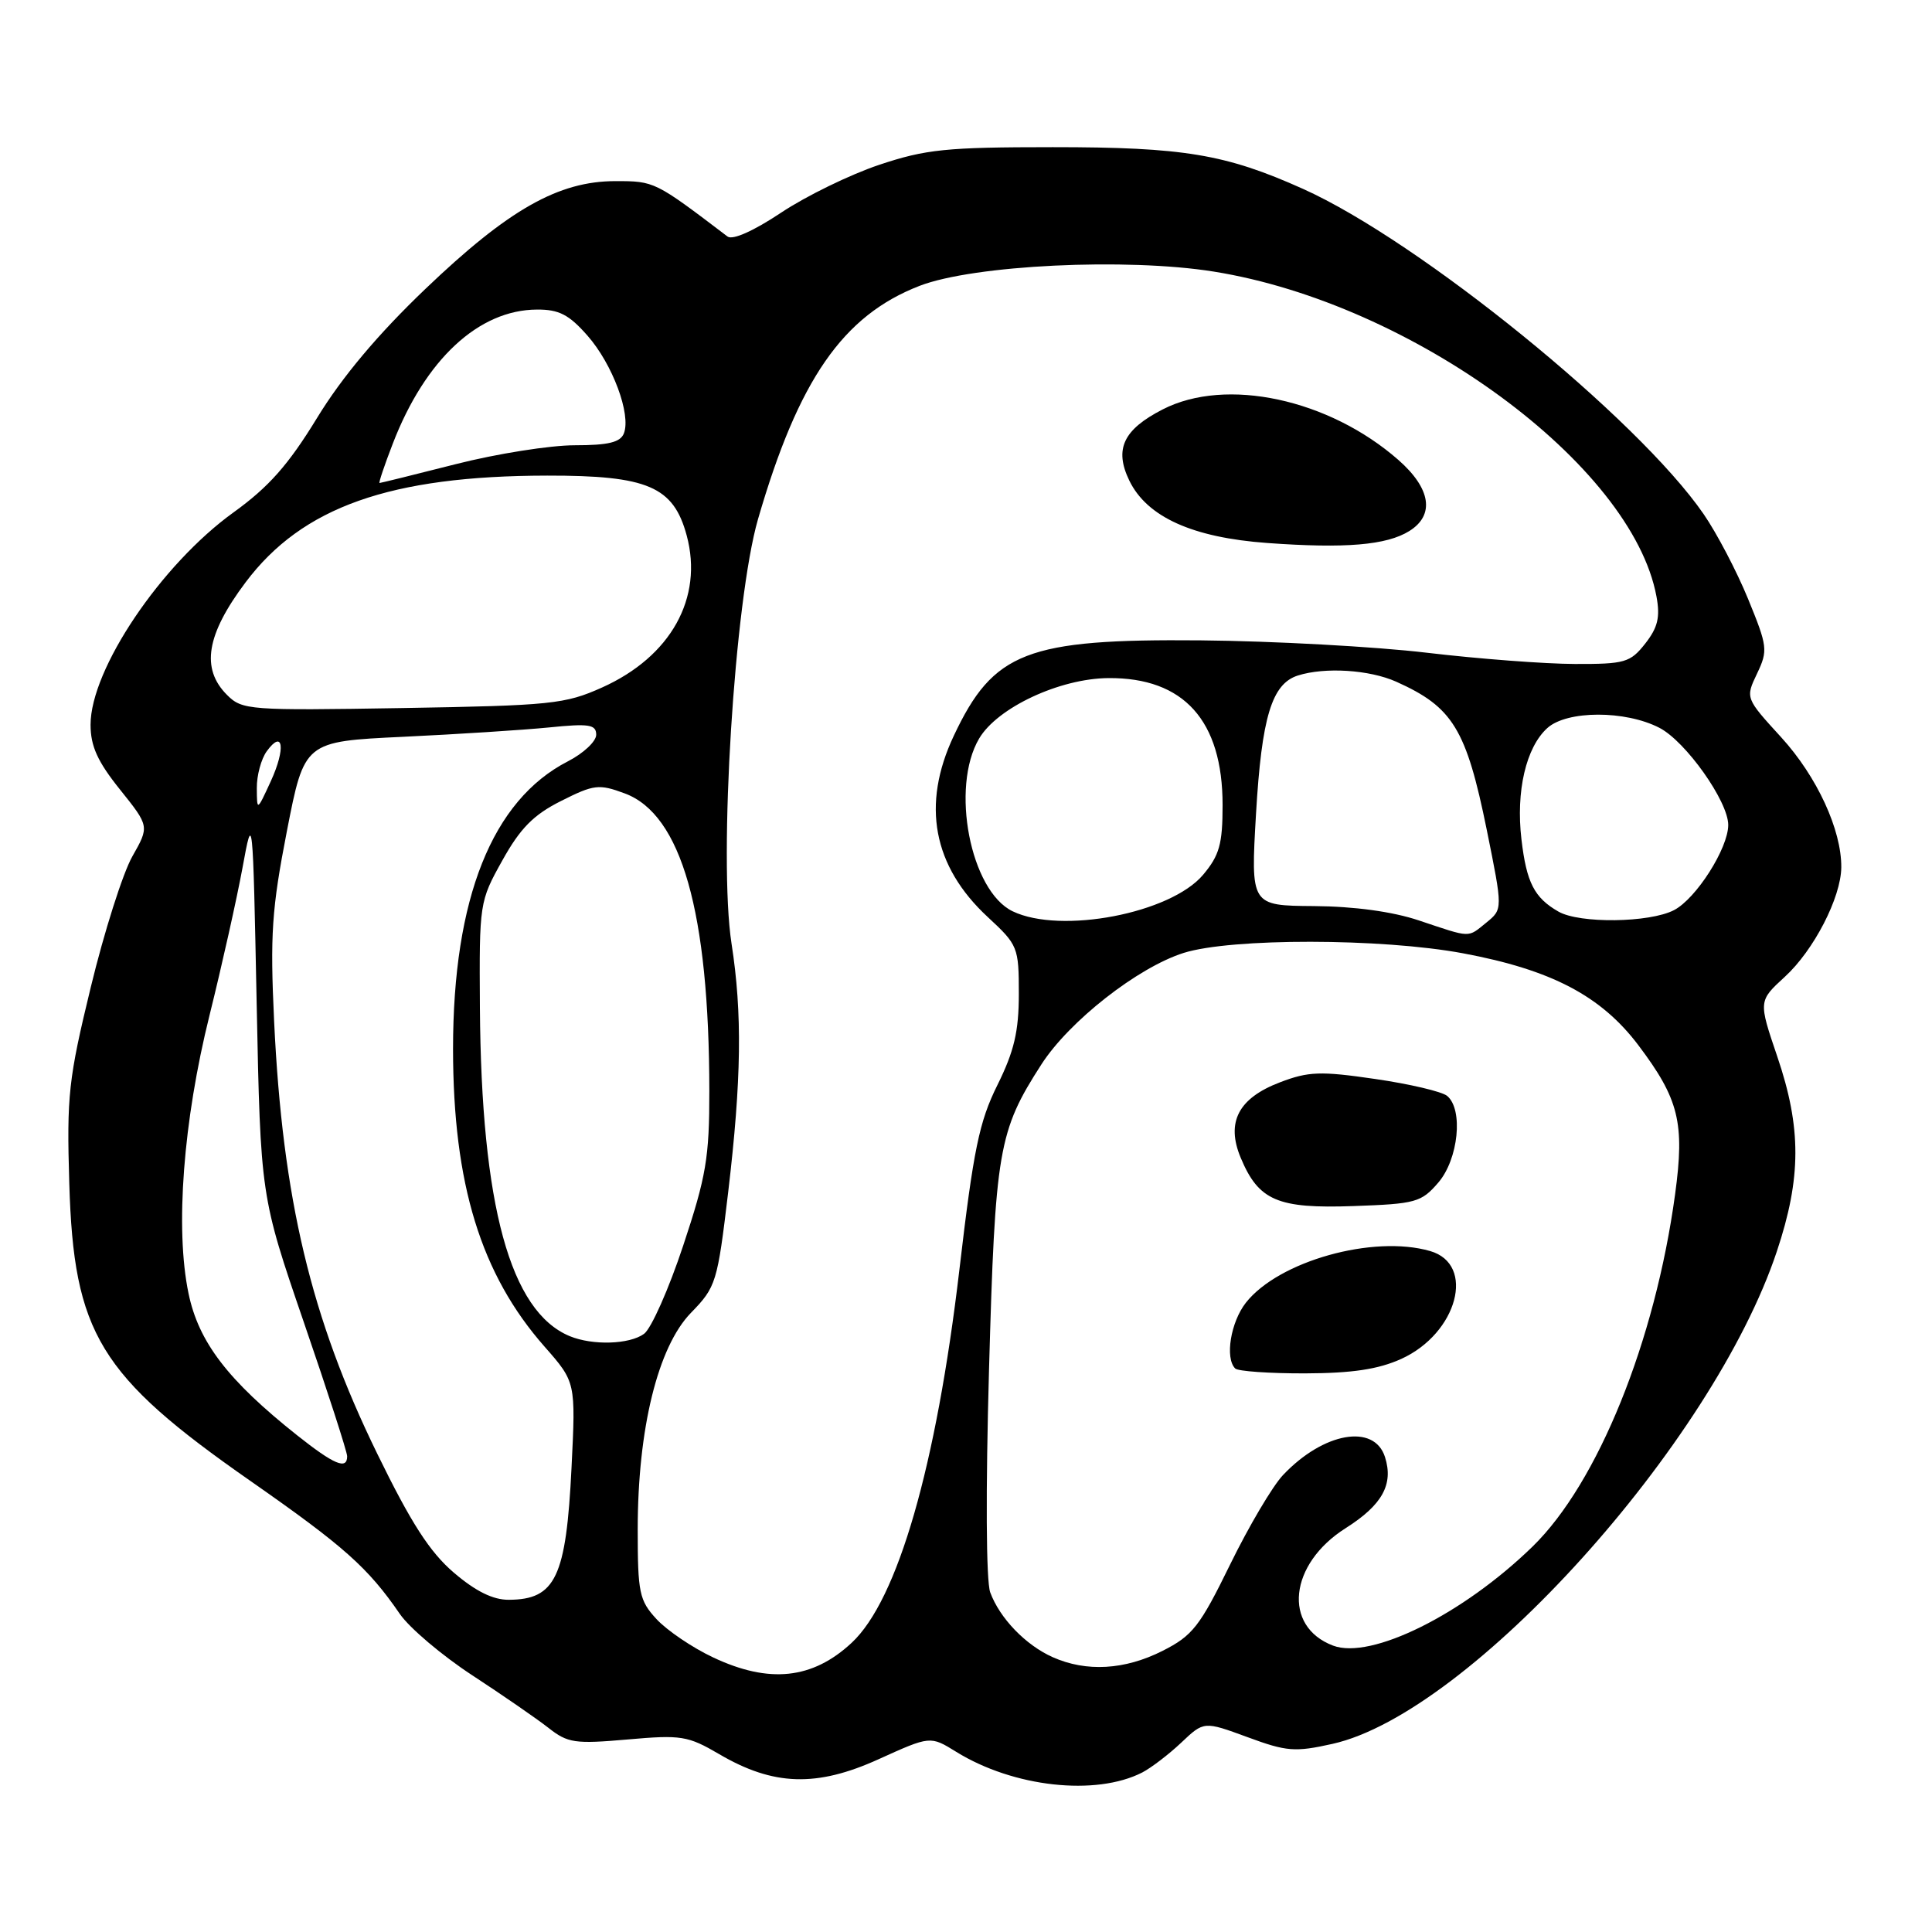 <?xml version="1.0" encoding="UTF-8" standalone="no"?>
<!DOCTYPE svg PUBLIC "-//W3C//DTD SVG 1.1//EN" "http://www.w3.org/Graphics/SVG/1.1/DTD/svg11.dtd" >
<svg xmlns="http://www.w3.org/2000/svg" xmlns:xlink="http://www.w3.org/1999/xlink" version="1.1" viewBox="0 0 256 256">
 <g >
 <path fill="currentColor"
d=" M 151.36 234.86 C 152.53 234.25 154.86 232.48 156.52 230.91 C 159.53 228.06 159.53 228.06 165.30 230.18 C 170.49 232.10 171.60 232.18 176.57 231.07 C 194.72 227.01 226.96 191.28 235.44 165.82 C 238.70 156.06 238.71 149.44 235.50 140.00 C 233.00 132.64 233.00 132.64 236.49 129.44 C 240.34 125.92 243.94 118.93 243.98 114.93 C 244.02 109.96 240.76 102.90 236.03 97.71 C 231.27 92.50 231.27 92.50 232.82 89.25 C 234.28 86.18 234.21 85.66 231.63 79.36 C 230.13 75.70 227.48 70.64 225.74 68.12 C 217.02 55.45 188.05 31.93 172.64 25.02 C 162.39 20.42 156.84 19.50 139.50 19.50 C 125.39 19.50 122.67 19.78 116.50 21.84 C 112.65 23.13 106.80 25.98 103.50 28.18 C 99.85 30.61 97.07 31.85 96.40 31.34 C 86.77 24.02 86.73 24.00 81.55 24.00 C 74.00 24.00 67.37 27.76 56.37 38.28 C 50.07 44.30 45.34 49.93 42.01 55.38 C 38.21 61.60 35.61 64.53 30.95 67.89 C 21.34 74.81 12.00 88.68 12.00 96.03 C 12.00 98.87 12.93 100.92 15.90 104.62 C 19.80 109.49 19.80 109.49 17.53 113.49 C 16.28 115.70 13.80 123.49 12.03 130.80 C 9.07 142.98 8.83 145.18 9.18 156.80 C 9.77 176.70 13.16 182.26 33.15 196.21 C 45.60 204.90 48.76 207.71 52.99 213.87 C 54.27 215.72 58.58 219.37 62.57 221.98 C 66.56 224.59 71.10 227.72 72.66 228.94 C 75.23 230.97 76.17 231.10 83.15 230.49 C 90.27 229.86 91.14 230.00 95.31 232.44 C 102.49 236.65 108.21 236.83 116.41 233.11 C 123.27 230.00 123.27 230.00 126.71 232.13 C 134.28 236.81 145.19 238.02 151.36 234.86 Z  M 94.50 219.62 C 91.75 218.33 88.38 216.04 87.00 214.55 C 84.71 212.07 84.50 211.06 84.50 202.67 C 84.50 189.33 87.17 178.46 91.56 173.95 C 94.89 170.53 95.06 169.95 96.49 157.95 C 98.25 143.07 98.37 134.26 96.93 125.02 C 95.19 113.74 97.32 79.58 100.44 68.79 C 105.80 50.31 111.68 41.82 121.84 37.88 C 128.99 35.11 149.28 34.13 160.85 35.99 C 187.16 40.21 216.25 61.57 219.49 79.03 C 220.00 81.78 219.67 83.15 218.00 85.28 C 216.02 87.79 215.31 88.00 208.68 87.98 C 204.73 87.97 195.90 87.30 189.06 86.49 C 182.22 85.68 168.72 84.94 159.06 84.85 C 136.05 84.65 131.63 86.35 126.38 97.50 C 122.08 106.62 123.61 114.78 130.89 121.52 C 134.88 125.21 135.00 125.51 135.00 131.69 C 135.00 136.67 134.38 139.30 132.16 143.78 C 129.75 148.63 128.99 152.33 127.13 168.20 C 124.06 194.30 118.95 212.00 112.85 217.68 C 107.66 222.51 101.92 223.12 94.50 219.62 Z  M 186.75 70.36 C 190.14 68.24 189.60 64.73 185.30 60.95 C 176.09 52.87 162.47 49.94 154.08 54.24 C 148.84 56.92 147.62 59.51 149.64 63.68 C 151.98 68.50 158.00 71.23 167.93 71.95 C 178.26 72.70 183.74 72.24 186.75 70.36 Z  M 139.50 219.59 C 135.91 217.99 132.48 214.44 131.21 211.00 C 130.66 209.51 130.60 197.57 131.05 181.50 C 131.87 152.31 132.29 149.89 137.99 141.04 C 141.68 135.31 150.75 128.20 156.83 126.27 C 163.11 124.28 183.06 124.30 193.87 126.32 C 205.55 128.50 212.14 131.95 217.08 138.48 C 222.47 145.63 223.25 148.78 221.96 158.24 C 219.31 177.74 211.71 196.51 203.08 204.92 C 193.84 213.92 181.66 219.96 176.63 218.05 C 169.93 215.50 170.81 207.24 178.29 202.50 C 183.16 199.42 184.67 196.69 183.52 193.07 C 182.10 188.59 175.36 189.78 170.00 195.46 C 168.62 196.92 165.47 202.25 163.00 207.30 C 158.98 215.52 158.02 216.74 154.04 218.75 C 149.03 221.28 143.96 221.57 139.50 219.59 Z  M 185.68 180.06 C 193.13 176.67 195.58 167.52 189.50 165.77 C 181.96 163.59 169.43 167.10 165.09 172.61 C 163.07 175.18 162.29 179.96 163.67 181.33 C 164.03 181.70 168.20 181.99 172.92 181.98 C 179.18 181.96 182.63 181.44 185.68 180.06 Z  M 190.59 156.69 C 193.25 153.59 193.92 147.01 191.75 145.21 C 191.06 144.64 186.77 143.63 182.21 142.97 C 174.98 141.91 173.37 141.97 169.61 143.41 C 164.09 145.51 162.43 148.70 164.40 153.41 C 166.77 159.09 169.29 160.17 179.34 159.81 C 187.60 159.52 188.33 159.32 190.59 156.69 Z  M 60.13 208.38 C 56.94 205.65 54.46 201.79 49.99 192.63 C 41.19 174.62 37.44 158.85 36.32 135.28 C 35.78 123.85 36.01 120.44 38.01 110.15 C 40.33 98.25 40.33 98.25 53.41 97.63 C 60.61 97.29 69.31 96.73 72.75 96.39 C 78.07 95.85 79.00 96.00 79.00 97.36 C 79.00 98.24 77.31 99.82 75.25 100.88 C 65.22 106.03 60.03 119.02 60.03 139.00 C 60.04 156.88 63.71 168.85 72.16 178.44 C 76.29 183.14 76.29 183.14 75.73 194.47 C 75.02 208.99 73.61 211.95 67.43 211.98 C 65.33 212.00 63.02 210.85 60.13 208.38 Z  M 39.34 190.16 C 30.19 182.89 26.31 177.82 24.98 171.38 C 23.19 162.80 24.27 148.57 27.77 134.50 C 29.41 127.90 31.37 119.12 32.13 115.00 C 33.49 107.56 33.50 107.69 34.01 133.00 C 34.53 158.50 34.53 158.50 40.26 175.21 C 43.42 184.40 46.00 192.39 46.00 192.96 C 46.00 194.80 44.28 194.08 39.34 190.16 Z  M 75.50 177.05 C 67.60 173.78 63.77 159.77 63.59 133.50 C 63.50 119.66 63.53 119.44 66.57 114.00 C 68.94 109.74 70.70 107.96 74.35 106.13 C 78.70 103.94 79.36 103.86 82.78 105.13 C 90.29 107.91 93.97 120.86 93.99 144.55 C 94.00 153.36 93.57 155.90 90.53 165.04 C 88.63 170.78 86.29 176.05 85.34 176.74 C 83.41 178.15 78.54 178.30 75.50 177.05 Z  M 188.00 121.96 C 184.51 120.79 179.44 120.10 174.11 120.06 C 165.72 120.00 165.72 120.00 166.43 107.81 C 167.18 95.02 168.52 90.61 171.97 89.51 C 175.56 88.37 181.45 88.74 185.01 90.33 C 192.51 93.69 194.29 96.60 197.01 109.99 C 199.13 120.47 199.13 120.47 196.96 122.24 C 194.42 124.29 195.03 124.31 188.00 121.96 Z  M 134.18 120.75 C 128.57 118.05 125.92 104.33 129.74 97.86 C 132.16 93.76 140.42 89.90 146.87 89.85 C 156.86 89.77 162.00 95.48 162.00 106.67 C 162.00 111.85 161.58 113.34 159.42 115.91 C 155.11 121.03 140.56 123.82 134.18 120.75 Z  M 206.50 120.79 C 203.30 118.96 202.27 116.94 201.60 111.22 C 200.85 104.85 202.20 99.03 205.03 96.47 C 207.63 94.12 215.36 94.10 219.88 96.44 C 223.37 98.24 229.00 106.19 229.00 109.31 C 229.00 112.40 224.75 119.08 221.81 120.60 C 218.56 122.28 209.30 122.40 206.50 120.79 Z  M 34.03 104.44 C 34.01 102.76 34.61 100.55 35.35 99.54 C 37.52 96.56 37.88 99.16 35.89 103.50 C 34.05 107.50 34.05 107.50 34.03 104.44 Z  M 30.08 92.08 C 26.59 88.59 27.34 84.08 32.55 77.15 C 40.05 67.17 51.70 63.05 72.50 63.02 C 85.83 63.00 89.24 64.47 90.99 70.95 C 93.22 79.23 88.89 87.01 79.77 91.10 C 74.87 93.30 73.01 93.49 53.33 93.82 C 32.97 94.16 32.09 94.09 30.08 92.08 Z  M 52.06 58.75 C 56.35 47.63 63.43 41.05 71.15 41.02 C 74.07 41.00 75.40 41.69 77.85 44.48 C 81.17 48.26 83.64 54.90 82.67 57.42 C 82.21 58.61 80.61 59.00 76.16 59.00 C 72.91 59.00 65.82 60.12 60.40 61.50 C 54.98 62.88 50.43 64.00 50.29 64.00 C 50.15 64.00 50.94 61.64 52.06 58.75 Z "/>
</g>
</svg>